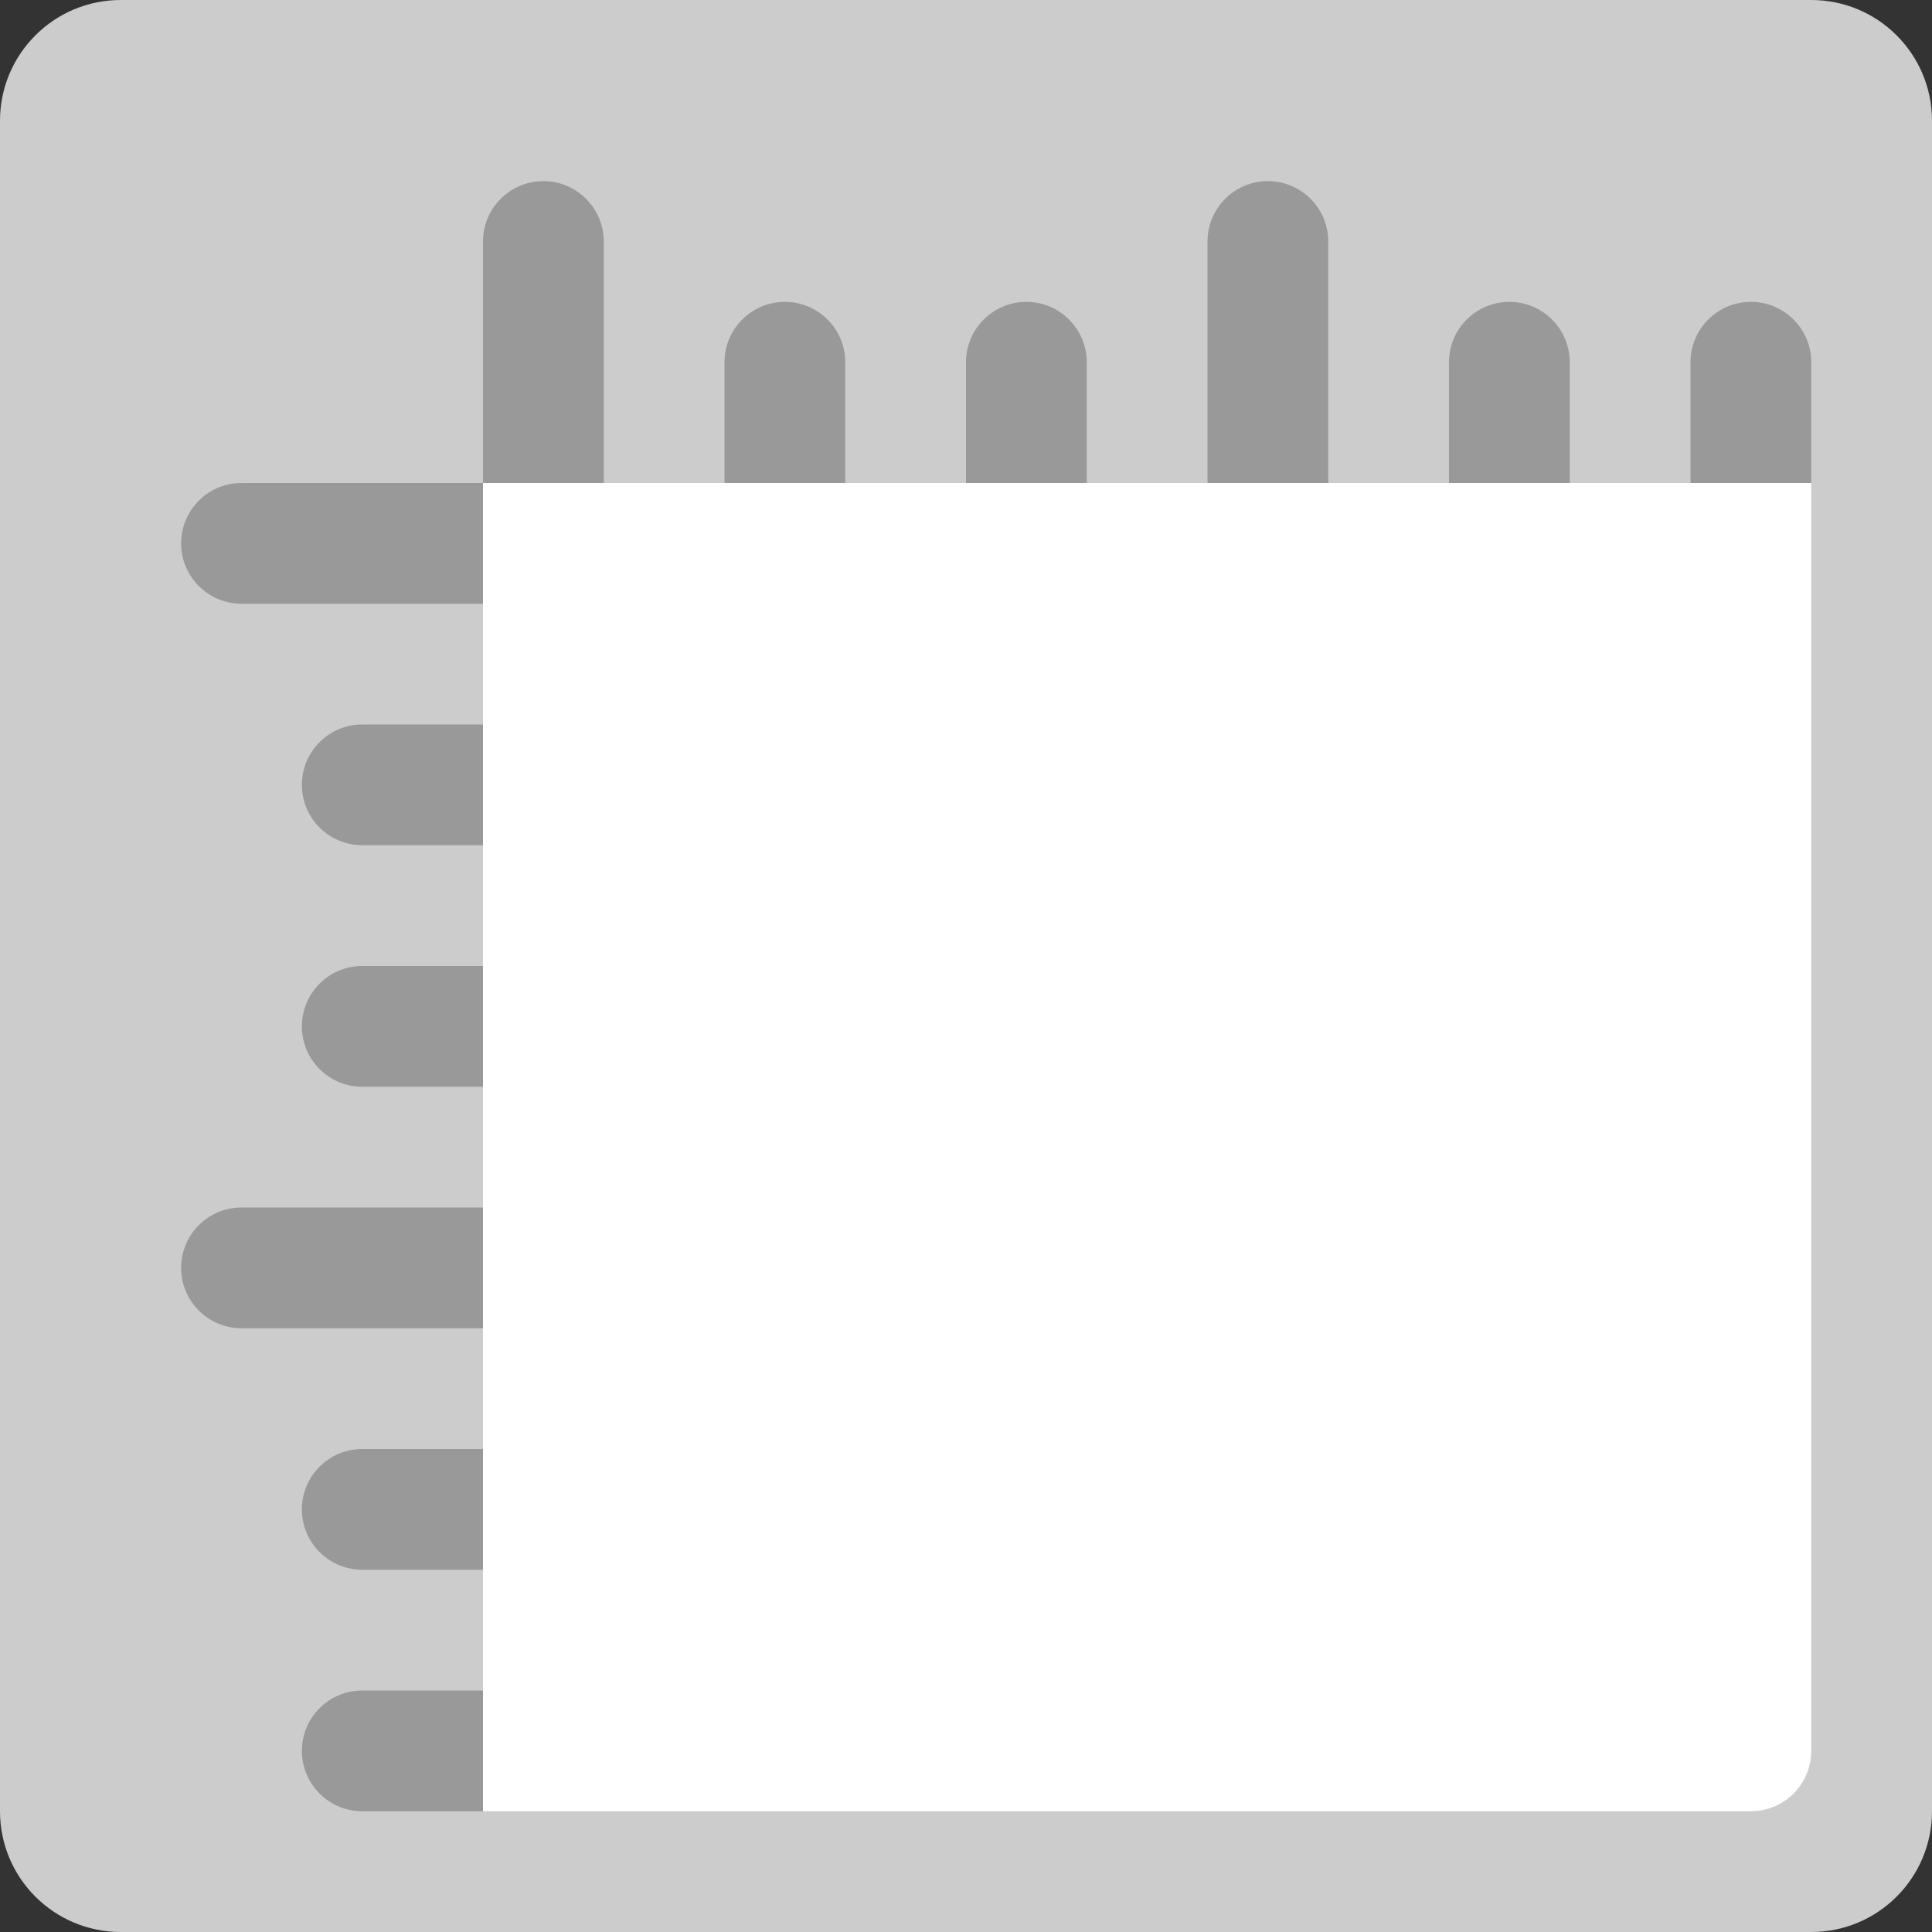 <?xml version="1.0" encoding="iso-8859-1"?>
<!-- Generator: Adobe Illustrator 16.0.0, SVG Export Plug-In . SVG Version: 6.00 Build 0)  -->
<!DOCTYPE svg PUBLIC "-//W3C//DTD SVG 1.1//EN" "http://www.w3.org/Graphics/SVG/1.1/DTD/svg11.dtd">
<svg version="1.1" id="Layer_1" xmlns="http://www.w3.org/2000/svg" xmlns:xlink="http://www.w3.org/1999/xlink" x="0px" y="0px"
	 width="64px" height="64px" viewBox="0 0 64 64" style="enable-background:new 0 0 64 64;" xml:space="preserve">
<rect x="0" y="0" width="64" height="64" fill="#333333" stroke="none"/>
<g id="Ruller">
	<g>
		<path style="fill:#CCCCCC;" d="M60,0H4C1.791,0,0,1.791,0,3.999V60c0,2.209,1.791,4,4,4h56c2.209,0,4-1.791,4-4V3.999
			C64,1.791,62.209,0,60,0z"/>
	</g>
</g>
<g id="Container_7_">
	<g>
		<path style="fill:#FFFFFF;" d="M16,16v44h42c1.104,0,2-0.896,2-2.001V16H16z"/>
	</g>
</g>
<g id="Grid_9_">
	<g>
		<path style="fill-rule:evenodd;clip-rule:evenodd;fill:#999999;" d="M50,10c-1.104,0-2,0.895-2,2v4h4v-4
			C52,10.895,51.104,10,50,10z M58,10c-1.104,0-2,0.895-2,2v4h4v-4C60,10.895,59.104,10,58,10z M18,6c-1.104,0-2,0.895-2,2v8h4V8
			C20,6.895,19.104,6,18,6z M26,10c-1.104,0-2,0.895-2,2v4h4v-4C28,10.895,27.104,10,26,10z M34,10c-1.104,0-2,0.895-2,2v4h4v-4
			C36,10.895,35.104,10,34,10z M10,50c0,1.104,0.896,2,2,2h4v-4h-4C10.896,48,10,48.895,10,50z M10,57.999
			C10,59.104,10.896,60,12,60h4v-4h-4C10.896,56,10,56.895,10,57.999z M6,18c0,1.104,0.896,2,2,2h8v-4H8C6.896,16,6,16.895,6,18z
			 M10,26c0,1.104,0.896,1.999,2,1.999h4v-4h-4C10.896,23.999,10,24.895,10,26z M10,34c0,1.104,0.896,2,2,2h4v-4h-4
			C10.896,32,10,32.895,10,34z M42,6c-1.104,0-2,0.895-2,2v8h4V8C44,6.895,43.104,6,42,6z M6,42c0,1.104,0.896,2,2,2h8v-4H8
			C6.896,40,6,40.895,6,42z"/>
	</g>
</g>
<g>
</g>
<g>
</g>
<g>
</g>
<g>
</g>
<g>
</g>
<g>
</g>
<g>
</g>
<g>
</g>
<g>
</g>
<g>
</g>
<g>
</g>
<g>
</g>
<g>
</g>
<g>
</g>
<g>
</g>
</svg>
